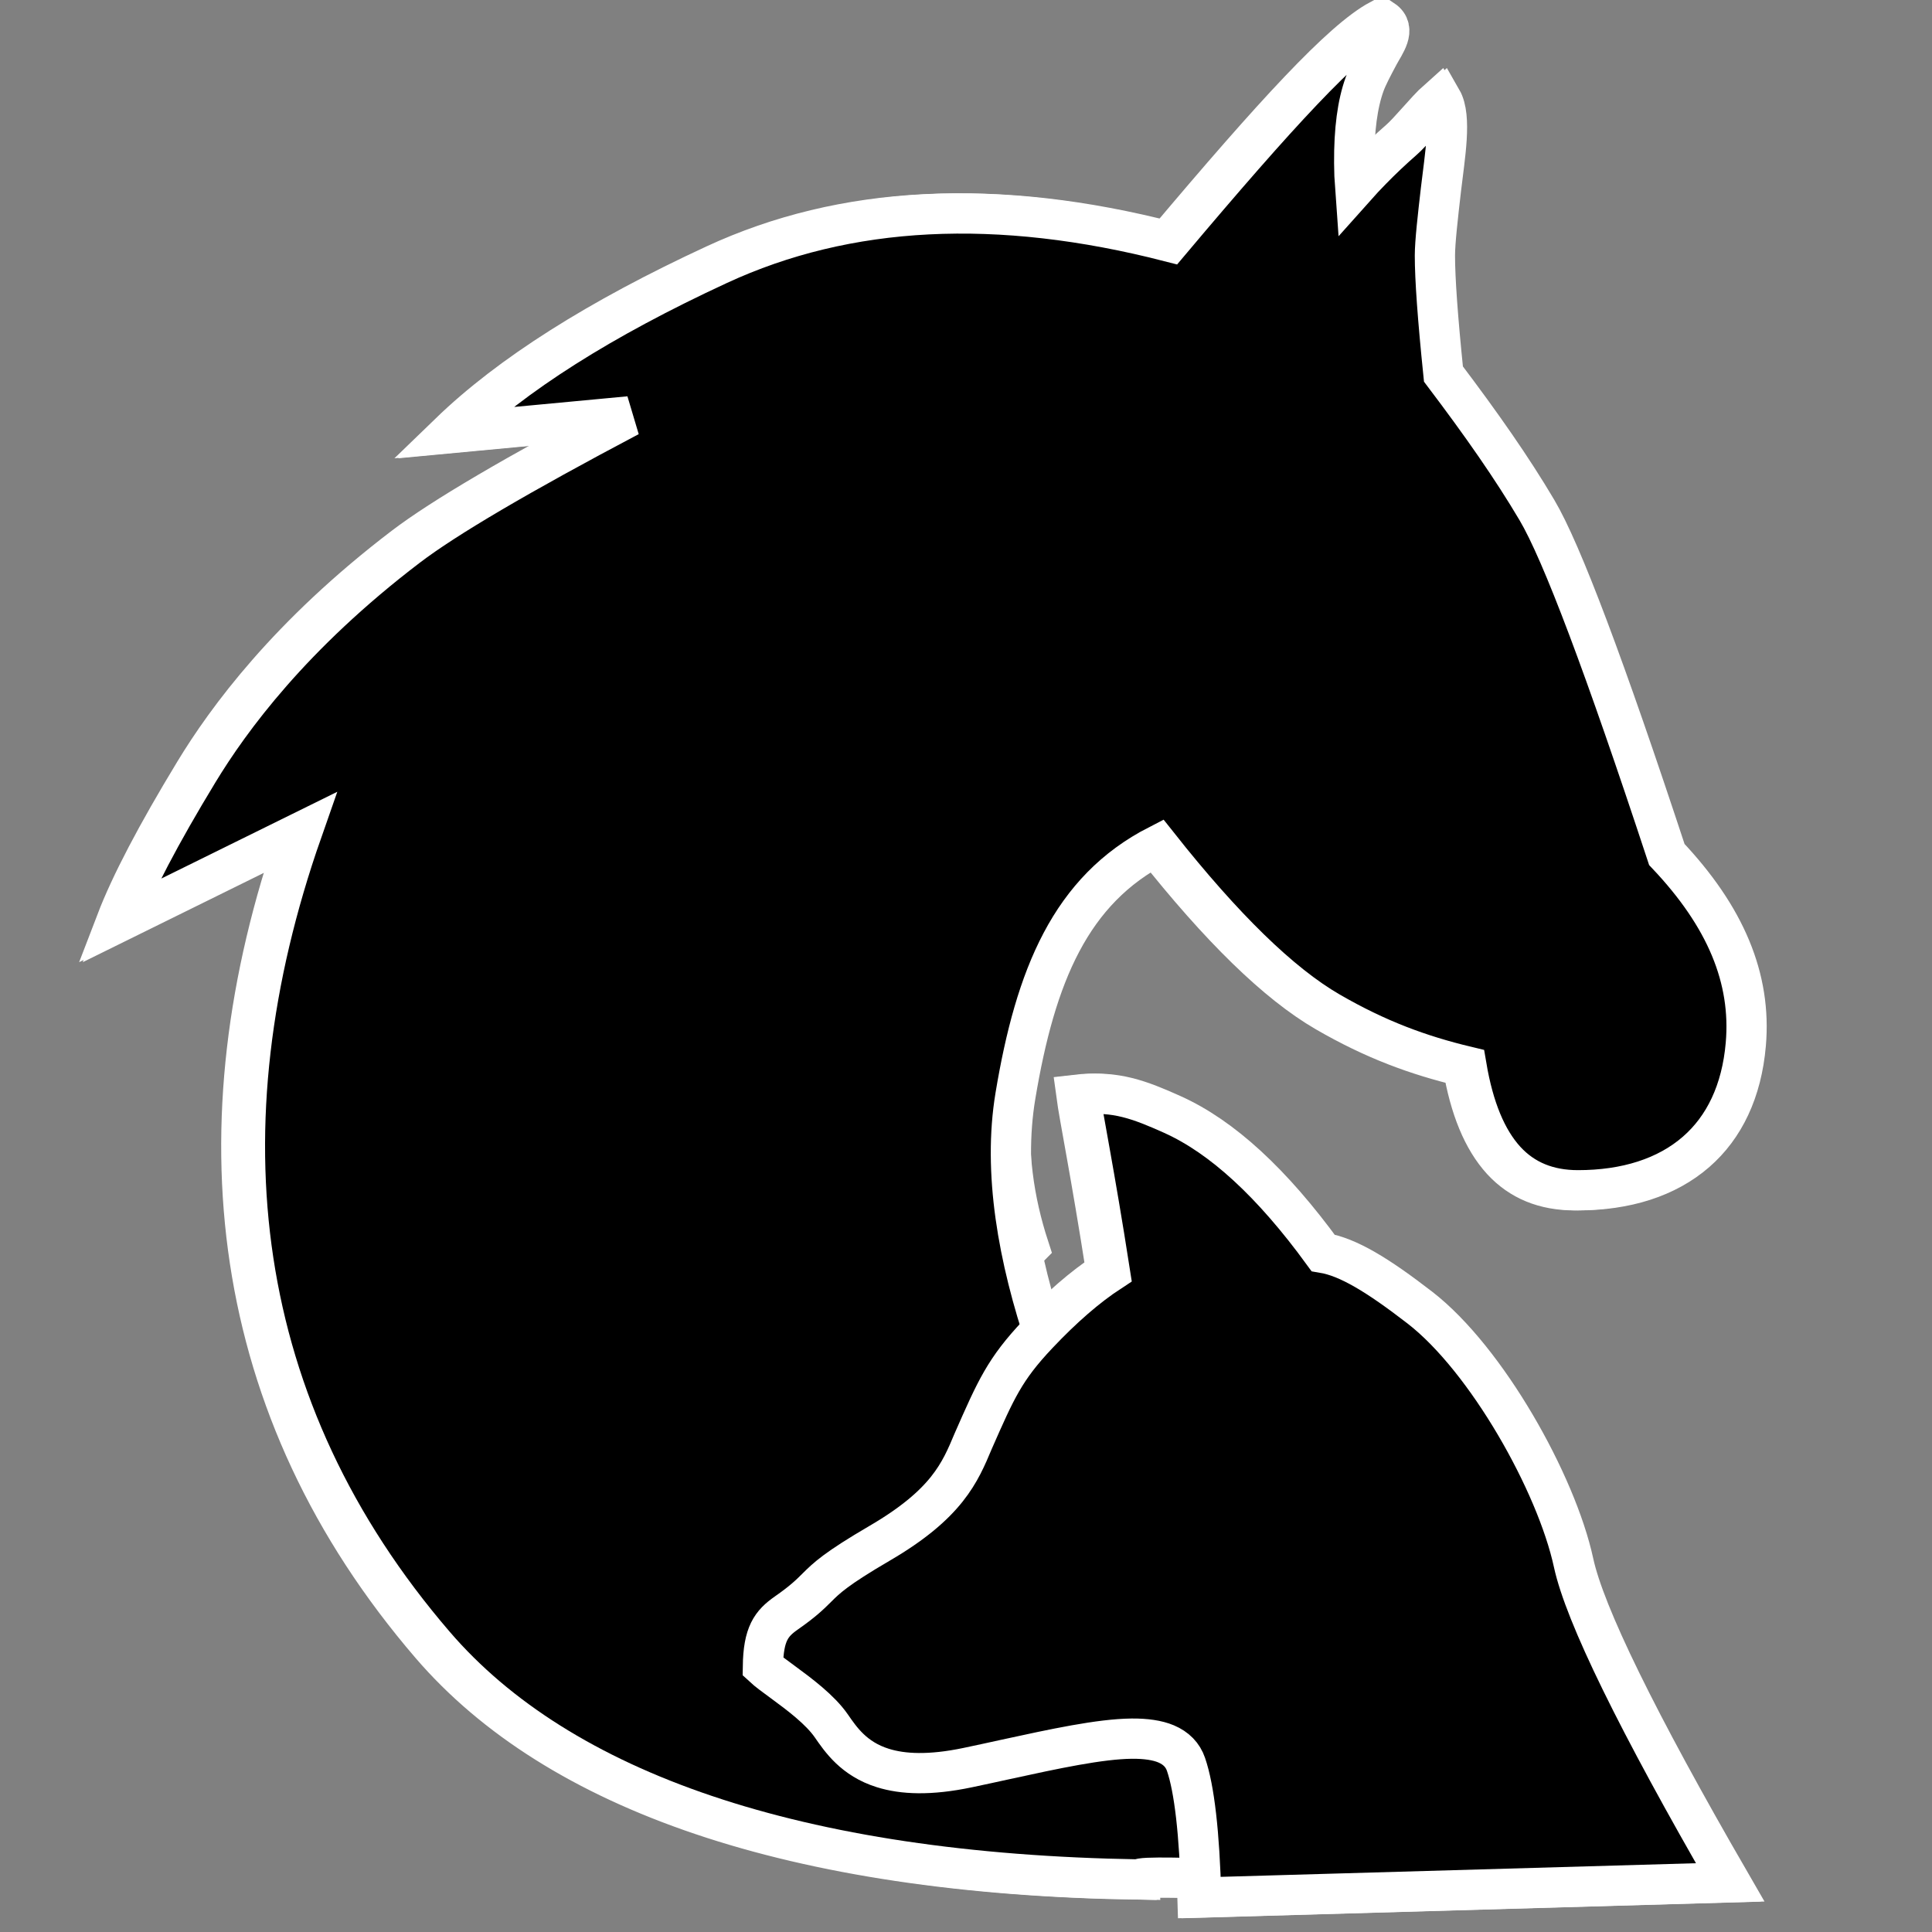 <?xml version="1.0" encoding="UTF-8"?>
<svg width="48px" height="48px" viewBox="0 0 48 48" version="1.1" xmlns="http://www.w3.org/2000/svg" xmlns:xlink="http://www.w3.org/1999/xlink">
    <rect x="0" y="0" width="48" height="48" fill="#808080" stroke="none"/>
    <!-- Generator: Sketch 61.2 (89653) - https://sketch.com -->
    <title>ic_work_type_animal_services</title>
    <desc>Created with Sketch.</desc>
    <g id="worktype-icons" stroke="none" stroke-width="1" fill="none" fill-rule="evenodd">
        <g id="ic_work_type_animal_services" fill="#000000" fill-rule="nonzero" stroke="#FFFFFF">
            <path d="M29.038,27.689 C28.221,27.323 27.626,27.096 26.742,27.199 C26.816,27.753 27.101,29.132 27.485,31.597 C26.915,31.97 26.317,32.489 25.691,33.152 C24.871,34.021 24.658,34.512 24.09,35.802 C23.763,36.582 23.44,37.364 21.764,38.342 C20.68,38.975 20.445,39.205 20.202,39.447 C20.035,39.613 19.864,39.783 19.449,40.072 C19.071,40.336 18.876,40.592 18.864,41.406 C18.98,41.514 19.157,41.642 19.353,41.786 C19.778,42.098 20.285,42.477 20.563,42.878 C20.797,43.216 21.123,43.7 21.843,43.925 C22.339,44.081 23.013,44.113 23.951,43.916 C24.267,43.85 24.581,43.781 24.887,43.714 C26.113,43.447 27.237,43.204 28.029,43.196 C28.376,43.193 28.664,43.235 28.881,43.326 C29.13,43.432 29.296,43.601 29.376,43.836 C29.583,44.438 29.711,45.54 29.753,47.144 L42.896,46.767 C40.575,42.753 39.282,40.105 39.005,38.826 C38.577,36.85 36.843,33.768 35.186,32.487 C34.13,31.671 33.399,31.23 32.781,31.127 C31.519,29.395 30.275,28.245 29.037,27.689 L29.038,27.689 Z M33.813,2.093 C33.879,1.909 34.019,1.643 34.169,1.363 C34.305,1.106 34.611,0.723 34.273,0.496 C33.335,1.003 31.661,2.82 28.975,6.008 C24.701,4.909 20.961,5.094 17.757,6.578 C14.864,7.918 12.667,9.308 11.171,10.755 L15.545,10.344 C12.817,11.785 10.98,12.864 10.038,13.582 C7.161,15.774 5.63,17.869 4.835,19.178 C3.894,20.728 3.245,21.966 2.89,22.892 L7.414,20.661 C4.843,28.001 5.667,35.007 10.705,40.868 C13.831,44.503 19.694,46.558 28.209,46.695 C28.2,46.531 28.192,46.351 28.189,46.171 C28.18,45.814 28.189,45.456 27.996,44.672 C27.661,44.679 27.161,44.843 26.556,45.026 C25.356,45.39 23.776,45.863 22.193,45.712 C20.105,45.512 17.506,42.454 17.135,41.672 C17.025,41.438 17.009,41.184 17.08,40.909 C17.145,40.653 17.29,40.377 17.504,40.083 C17.993,39.408 18.851,38.627 19.814,37.765 C20.055,37.549 20.316,37.339 20.581,37.126 C21.303,36.546 22.063,35.943 22.489,35.113 C23.529,33.087 25.089,31.461 25.564,30.989 C25.191,29.843 25.004,28.613 25.137,27.231 C25.427,24.2 26.51,22.112 28.683,20.997 C30.309,23.052 31.726,24.436 32.942,25.14 C34.137,25.832 35.194,26.218 36.345,26.494 C36.521,27.53 36.84,28.312 37.316,28.832 C37.772,29.328 38.373,29.572 39.114,29.572 C40.303,29.572 41.318,29.256 42.052,28.615 C42.747,28.009 43.183,27.114 43.284,25.945 C43.426,24.31 42.784,22.773 41.322,21.23 C39.785,16.568 38.712,13.713 38.093,12.67 C37.477,11.629 36.721,10.547 35.772,9.293 C35.63,7.909 35.56,6.928 35.56,6.351 C35.56,6.016 35.632,5.386 35.71,4.709 C35.806,3.88 35.982,2.909 35.73,2.471 C35.563,2.619 35.378,2.829 35.206,3.021 C35.04,3.206 34.886,3.377 34.768,3.479 C34.498,3.715 34.237,3.962 33.984,4.221 C33.844,4.363 33.709,4.508 33.578,4.655 C33.564,4.465 33.556,4.262 33.555,4.048 C33.549,3.23 33.637,2.578 33.813,2.093 L33.813,2.093 Z" id="Shape"></path>
            <g id="Group" transform="translate(2.98, 0.496)">
                <path d="M31.279,0.867 C31.415,0.61 31.721,0.227 31.383,2.48689958e-14 C30.445,0.507 28.771,2.324 26.085,5.512 C21.811,4.413 18.071,4.598 14.867,6.082 C11.974,7.422 9.777,8.812 8.281,10.259 L12.655,9.848 C9.927,11.289 8.09,12.368 7.148,13.086 C4.271,15.278 2.74,17.373 1.945,18.682 C1.004,20.232 0.355,21.47 2.13162821e-14,22.396 L4.524,20.165 C1.953,27.505 2.777,34.511 7.815,40.372 C10.941,44.007 16.804,46.062 25.319,46.199 C25.31,46.035 30.668,46.379 30.665,46.199 C30.656,45.842 20.999,34.245 22.247,26.735 C22.745,23.74 23.62,21.616 25.793,20.501 C27.419,22.556 28.836,23.94 30.052,24.644 C31.247,25.336 32.304,25.722 33.455,25.998 C33.631,27.034 33.95,27.816 34.426,28.336 C34.882,28.832 35.483,29.076 36.224,29.076 C37.413,29.076 38.428,28.76 39.162,28.119 C39.857,27.513 40.293,26.618 40.394,25.449 C40.536,23.814 39.894,22.277 38.432,20.734 C36.895,16.072 35.822,13.217 35.203,12.174 C34.587,11.133 33.831,10.051 32.882,8.797 C32.74,7.413 32.67,6.432 32.67,5.855 C32.67,5.52 32.742,4.89 32.82,4.213 C32.916,3.384 33.092,2.413 32.84,1.975 C32.673,2.123 32.488,2.333 32.316,2.525 C32.15,2.71 31.996,2.881 31.878,2.983 C31.608,3.219 31.347,3.466 31.094,3.725 C30.954,3.867 30.819,4.012 30.688,4.159 C30.674,3.969 30.666,3.766 30.665,3.552 C30.659,2.734 30.747,2.082 30.923,1.597 C30.989,1.413 31.129,1.147 31.279,0.867 Z" id="Path"></path>
                <path d="M26.148,27.193 C25.331,26.827 24.736,26.6 23.852,26.703 C23.926,27.257 24.211,28.636 24.595,31.101 C24.025,31.474 23.427,31.993 22.801,32.656 C21.981,33.525 21.768,34.016 21.2,35.306 C20.873,36.086 20.55,36.868 18.874,37.846 C17.79,38.479 17.555,38.709 17.312,38.951 C17.145,39.117 16.974,39.287 16.559,39.576 C16.181,39.84 15.986,40.096 15.974,40.91 C16.09,41.018 16.267,41.146 16.463,41.29 C16.888,41.602 17.395,41.981 17.673,42.382 C17.907,42.72 18.233,43.204 18.953,43.429 C19.449,43.585 20.123,43.617 21.061,43.42 C21.377,43.354 21.691,43.285 21.997,43.218 C23.223,42.951 24.347,42.708 25.139,42.7 C25.486,42.697 25.774,42.739 25.991,42.83 C26.24,42.936 26.406,43.105 26.486,43.34 C26.693,43.942 26.821,45.044 26.863,46.648 L40.006,46.271 C37.685,42.257 36.392,39.609 36.115,38.33 C35.687,36.354 33.953,33.272 32.296,31.991 C31.24,31.175 30.509,30.734 29.891,30.631 C28.629,28.899 27.385,27.749 26.147,27.193 L26.148,27.193 Z" id="Path"></path>
            </g>
        </g>
    </g>
</svg>